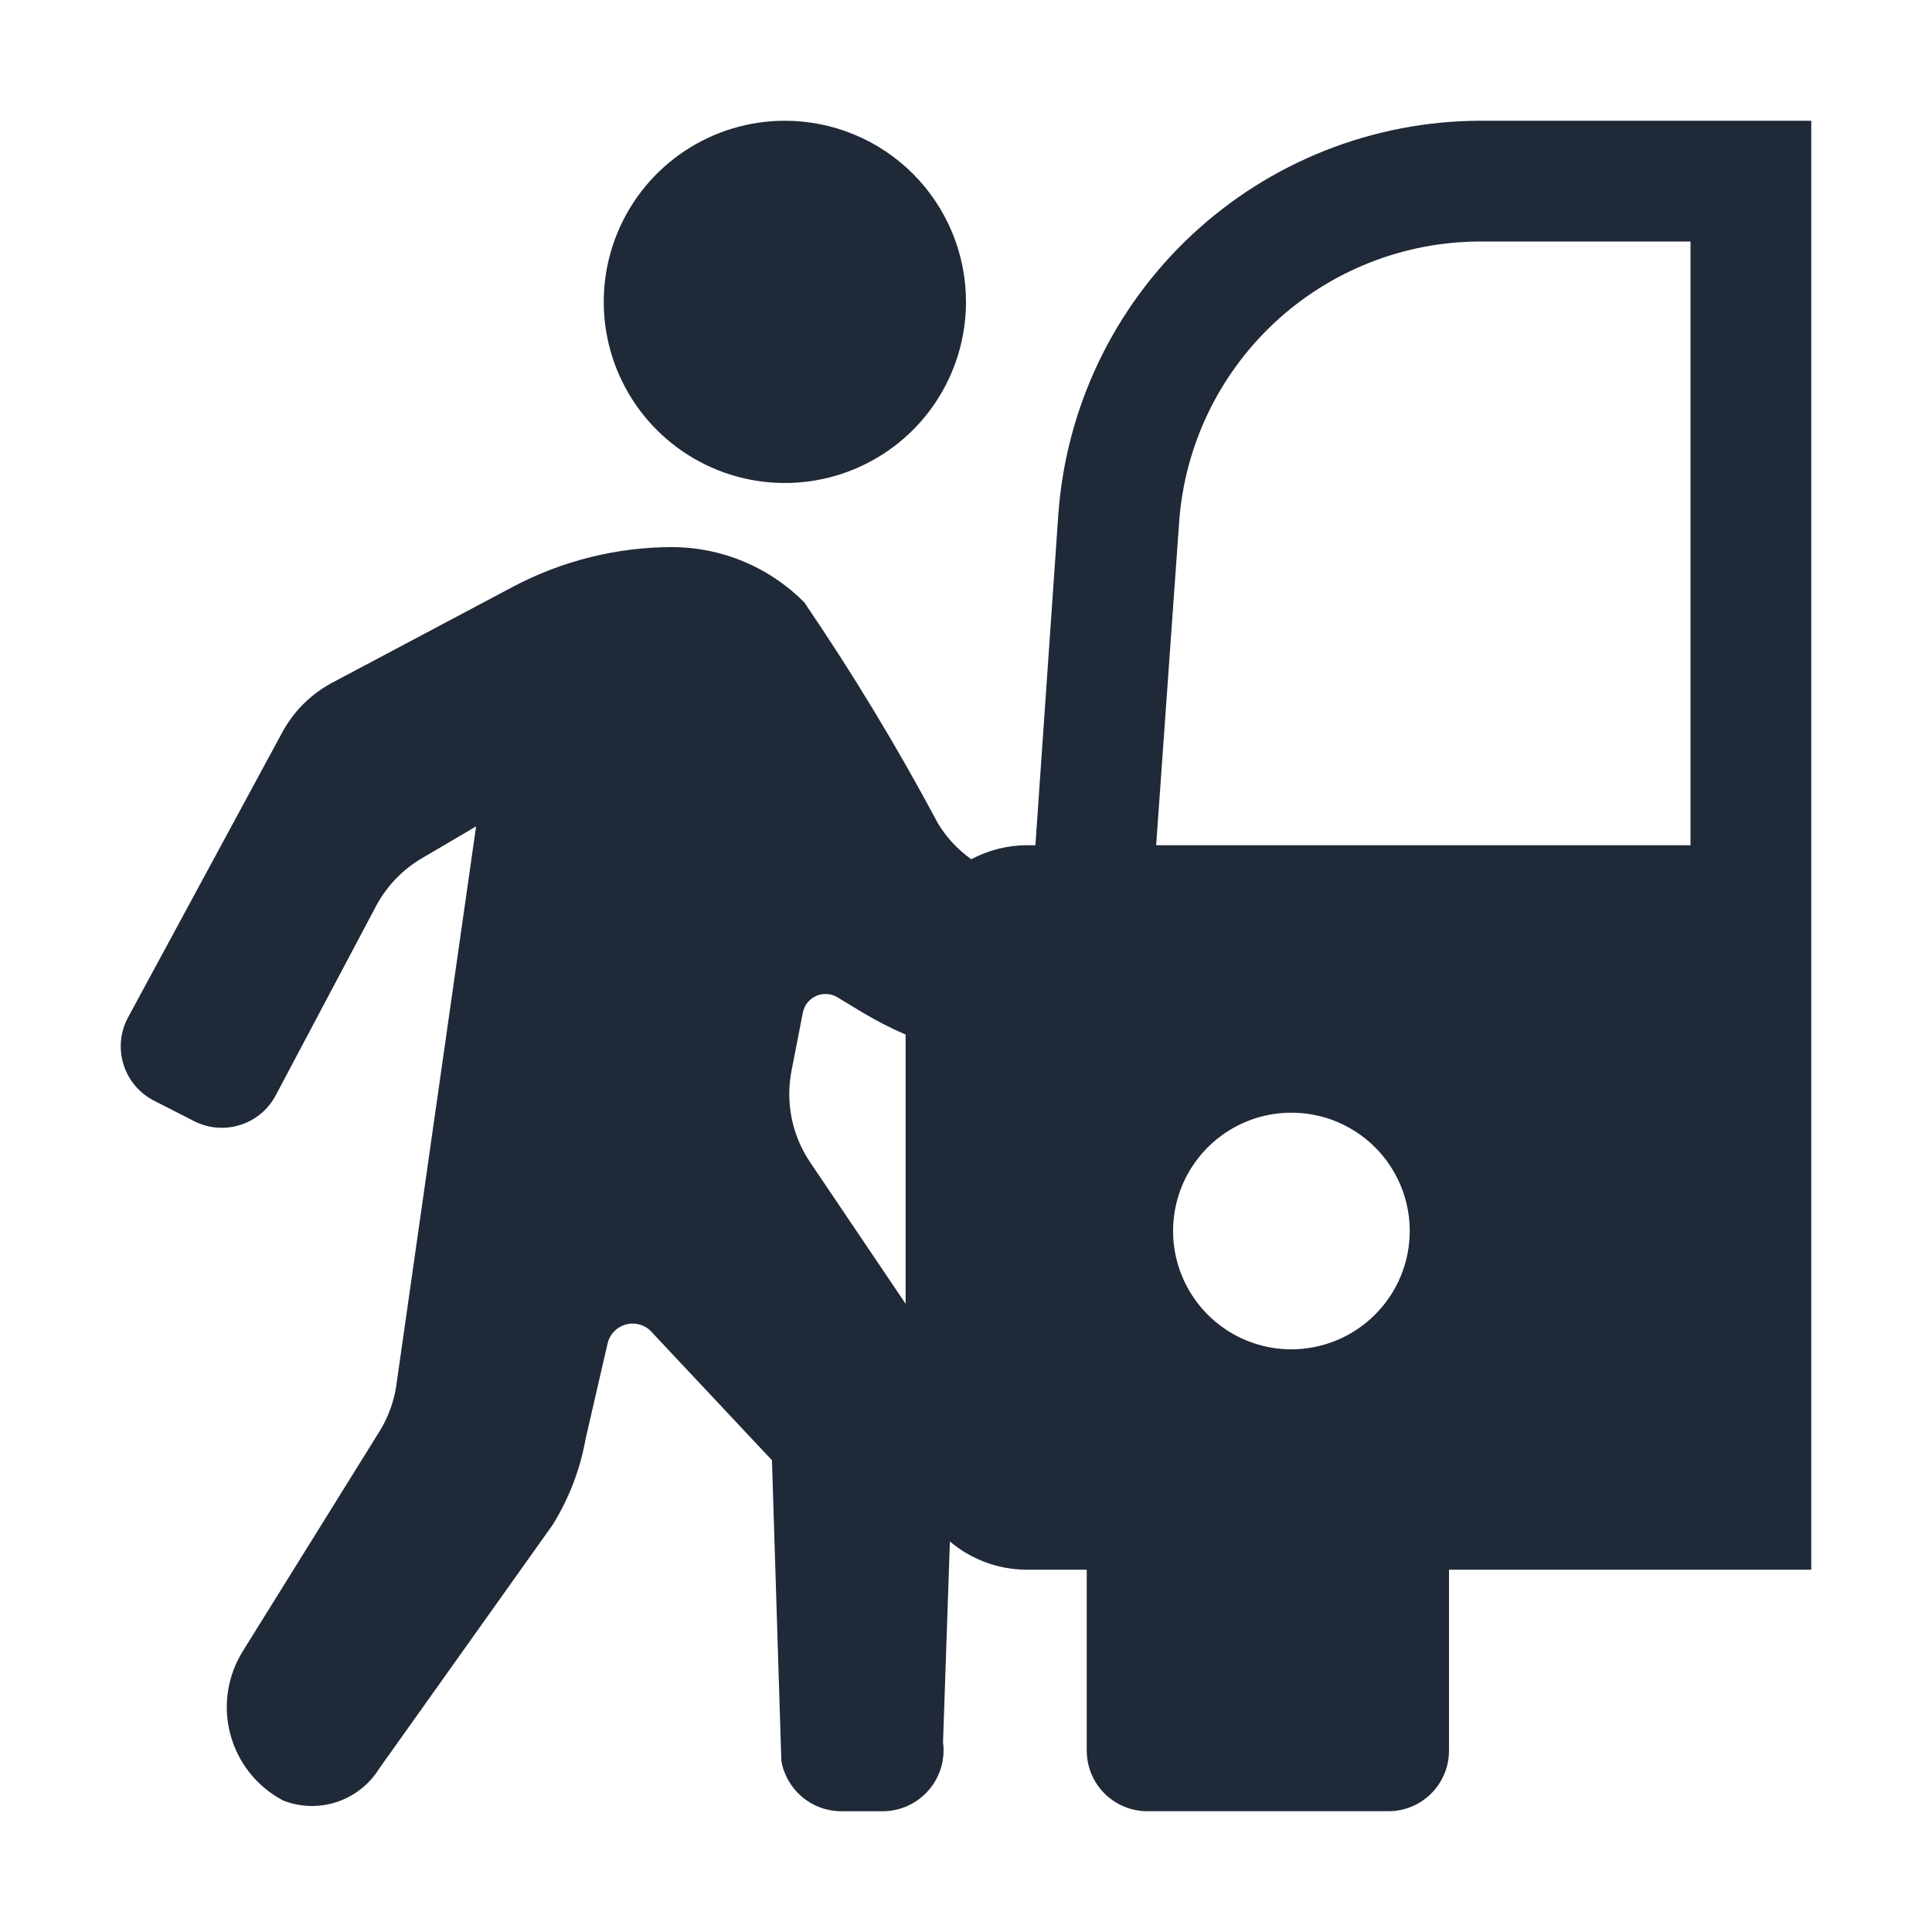 <svg width="80" height="80" viewBox="0 0 80 80" fill="none" xmlns="http://www.w3.org/2000/svg">
<g id="Role Icons">
<g id="Vector">
<path d="M15.706 59.285L10.049 68.381C9.734 68.888 9.526 69.454 9.438 70.044C9.35 70.635 9.384 71.237 9.538 71.814C9.691 72.391 9.961 72.93 10.332 73.398C10.702 73.867 11.164 74.254 11.69 74.537L11.722 74.555C12.434 74.835 13.222 74.857 13.949 74.616C14.675 74.375 15.295 73.888 15.699 73.237L22.883 63.142C23.563 62.048 24.028 60.833 24.252 59.564L25.157 55.639C25.201 55.443 25.3 55.263 25.441 55.121C25.583 54.978 25.762 54.879 25.958 54.834C26.154 54.788 26.358 54.8 26.548 54.866C26.738 54.932 26.905 55.05 27.031 55.207L31.965 60.466L32.354 72.922C32.46 73.505 32.766 74.032 33.221 74.412C33.675 74.792 34.248 75 34.84 75H36.544C36.904 75 37.259 74.923 37.587 74.775C37.914 74.626 38.207 74.41 38.444 74.139C38.681 73.869 38.857 73.551 38.962 73.207C39.066 72.863 39.096 72.501 39.049 72.144L39.333 63.83C40.219 64.579 41.34 64.992 42.5 64.998H45V72.498C45.002 73.16 45.266 73.795 45.734 74.263C46.203 74.732 46.837 74.996 47.5 74.998H57.5C58.162 74.996 58.797 74.732 59.266 74.263C59.734 73.795 59.998 73.16 60 72.498V64.998H75V5H61.275C56.851 5.015 52.596 6.7 49.36 9.718C46.125 12.735 44.148 16.862 43.825 21.274L42.874 34.999H42.5C41.704 35.005 40.922 35.203 40.219 35.578C39.657 35.181 39.184 34.671 38.831 34.081C37.154 30.936 35.307 27.883 33.3 24.938C31.858 23.486 29.899 22.664 27.853 22.654C25.546 22.654 23.274 23.219 21.235 24.3L13.764 28.265C12.881 28.734 12.156 29.454 11.683 30.335L5.301 42.131C5.142 42.427 5.043 42.752 5.011 43.087C4.979 43.422 5.015 43.76 5.115 44.081C5.215 44.402 5.379 44.699 5.596 44.956C5.813 45.214 6.079 45.425 6.379 45.577L8.038 46.424C8.635 46.728 9.328 46.783 9.965 46.576C10.602 46.37 11.13 45.919 11.435 45.322L15.554 37.551C15.992 36.714 16.655 36.017 17.469 35.539L19.714 34.219L16.435 57.196C16.349 57.938 16.101 58.651 15.706 59.285ZM53.474 55.873C52.505 55.873 51.558 55.586 50.752 55.047C49.947 54.509 49.319 53.744 48.948 52.848C48.577 51.953 48.48 50.968 48.669 50.017C48.858 49.067 49.325 48.194 50.01 47.509C50.696 46.824 51.569 46.357 52.519 46.168C53.47 45.979 54.455 46.076 55.35 46.447C56.246 46.818 57.011 47.446 57.549 48.252C58.088 49.057 58.375 50.005 58.375 50.974C58.373 52.273 57.856 53.518 56.937 54.436C56.019 55.355 54.773 55.871 53.474 55.873ZM48.825 21.625C49.05 18.474 50.459 15.525 52.768 13.369C55.077 11.213 58.116 10.009 61.275 10H70V34.999H47.874L48.825 21.625ZM32.775 44.337L33.244 41.931C33.274 41.779 33.339 41.638 33.435 41.517C33.531 41.397 33.654 41.302 33.795 41.239C33.936 41.177 34.09 41.15 34.243 41.16C34.397 41.169 34.546 41.216 34.677 41.296L35.728 41.932C36.299 42.273 36.89 42.576 37.5 42.84V53.988L33.546 48.128C33.175 47.578 32.915 46.96 32.783 46.309C32.651 45.658 32.648 44.988 32.775 44.337Z" fill="#1F2937"/>
<path d="M32.5 5C31.016 5 29.566 5.44 28.333 6.264C27.1 7.088 26.138 8.26 25.571 9.63C25.003 11.001 24.855 12.509 25.144 13.963C25.434 15.418 26.148 16.755 27.197 17.803C28.246 18.852 29.582 19.567 31.037 19.856C32.492 20.145 34 19.997 35.37 19.429C36.741 18.861 37.912 17.9 38.736 16.666C39.56 15.433 40 13.983 40 12.5C40 11.515 39.806 10.539 39.429 9.629C39.052 8.72 38.5 7.893 37.803 7.196C37.107 6.5 36.28 5.947 35.37 5.571C34.46 5.194 33.485 5 32.5 5Z" fill="#1F2937"/>
</g>
</g>
</svg>
